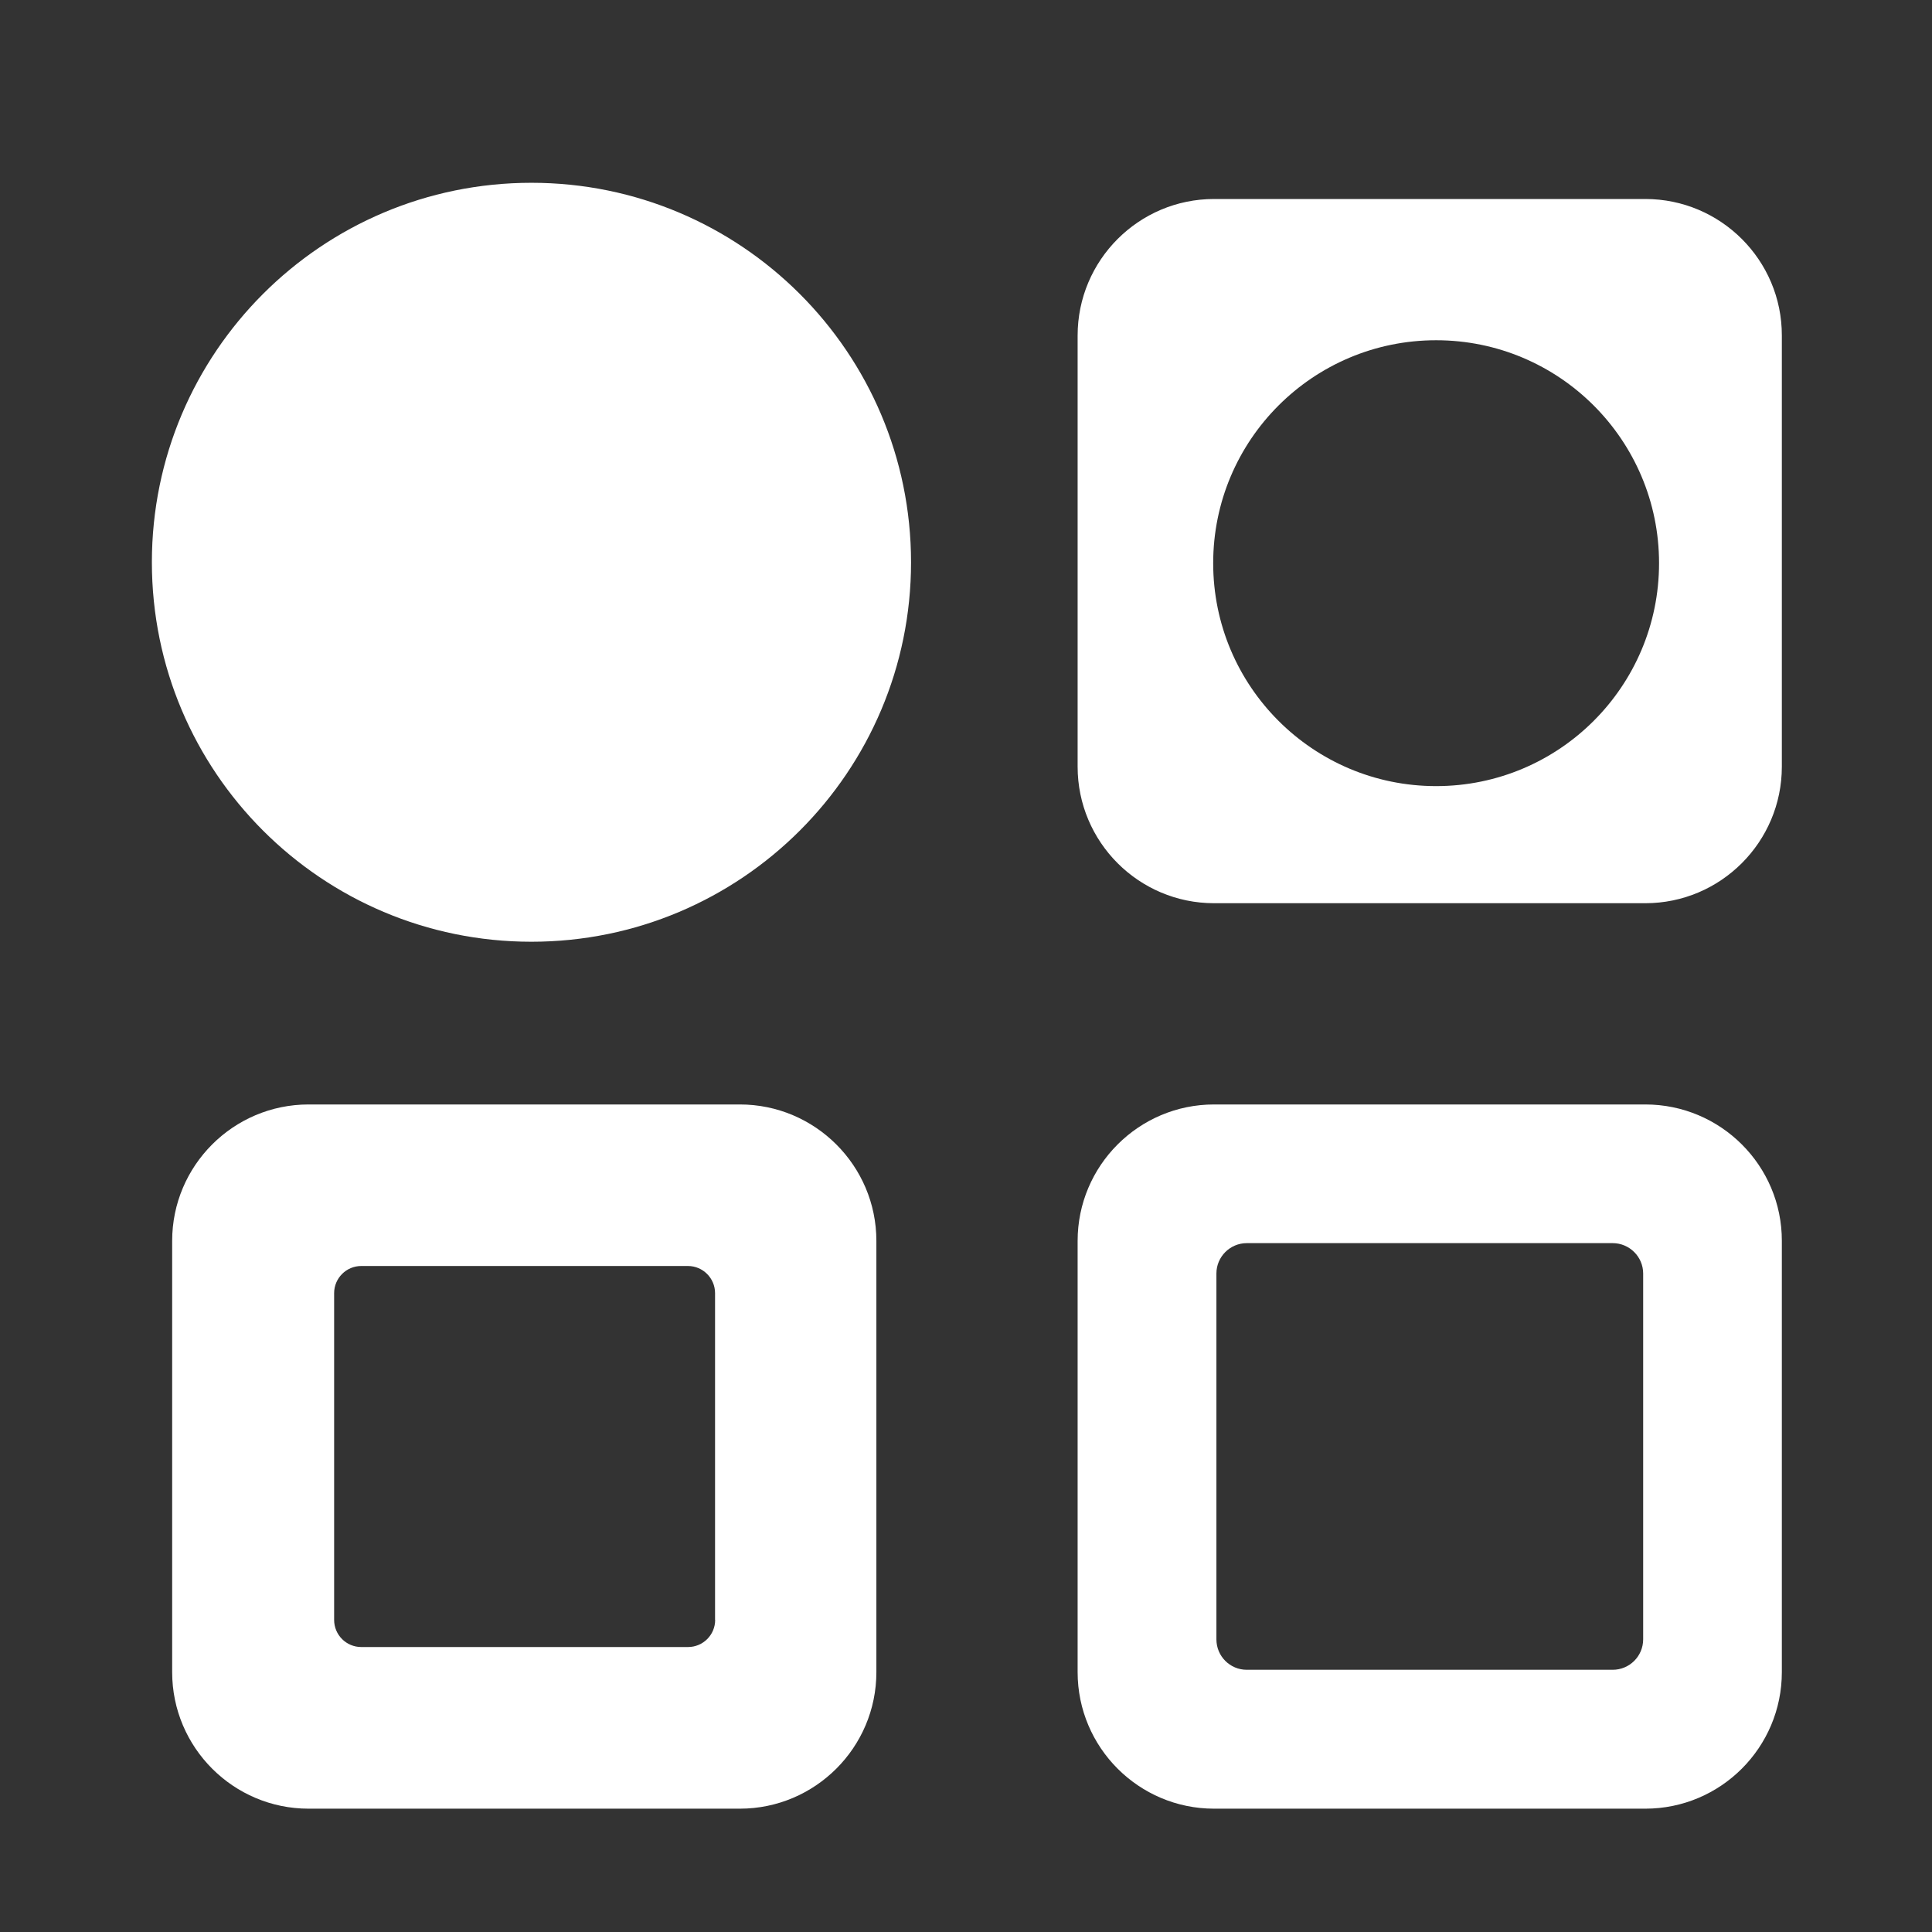 <?xml version="1.0" encoding="utf-8"?>
<!-- Generator: Adobe Illustrator 15.1.0, SVG Export Plug-In . SVG Version: 6.00 Build 0)  -->
<!DOCTYPE svg PUBLIC "-//W3C//DTD SVG 1.1//EN" "http://www.w3.org/Graphics/SVG/1.1/DTD/svg11.dtd">
<svg version="1.1" id="Layer_1" xmlns="http://www.w3.org/2000/svg" xmlns:xlink="http://www.w3.org/1999/xlink" x="0px" y="0px"
	 width="18px" height="18px" viewBox="0 0 18 18" enable-background="new 0 0 18 18" xml:space="preserve">
<rect x="0" y="0" width="18" height="18" fill="#333333" stroke="none"/>
<g>
	<g>
		<path fill-rule="evenodd" clip-rule="evenodd" fill="#FFFFFF" d="M6.893,10.29H2.875c-0.701,0-1.271,0.57-1.271,1.271v4.018
			c0,0.702,0.57,1.272,1.271,1.272h4.018c0.701,0,1.272-0.57,1.272-1.272v-4.018C8.165,10.86,7.594,10.29,6.893,10.29z
			 M6.663,15.092c0,0.14-0.113,0.253-0.253,0.253H3.366c-0.14,0-0.253-0.113-0.253-0.253v-3.044c0-0.139,0.113-0.253,0.253-0.253
			h3.043c0.14,0,0.253,0.114,0.253,0.253V15.092z M15.329,10.29h-4.018c-0.701,0-1.271,0.57-1.271,1.271v4.018
			c0,0.702,0.57,1.272,1.271,1.272h4.018c0.702,0,1.272-0.57,1.272-1.272v-4.018C16.602,10.86,16.031,10.29,15.329,10.29z
			 M15.309,15.273c0,0.158-0.128,0.284-0.284,0.284h-3.409c-0.156,0-0.283-0.126-0.283-0.284v-3.408
			c0-0.156,0.127-0.283,0.283-0.283h3.409c0.156,0,0.284,0.127,0.284,0.283V15.273z M15.329,1.854h-4.018
			c-0.701,0-1.271,0.57-1.271,1.272v4.017c0,0.702,0.57,1.272,1.271,1.272h4.018c0.702,0,1.272-0.571,1.272-1.272V3.126
			C16.602,2.424,16.031,1.854,15.329,1.854z M13.38,7.324c-1.147,0-2.077-0.93-2.077-2.077s0.93-2.077,2.077-2.077
			s2.077,0.93,2.077,2.077S14.527,7.324,13.38,7.324z M4.951,1.703c-1.953,0-3.536,1.583-3.536,3.535
			c0,1.953,1.583,3.536,3.536,3.536c1.953,0,3.537-1.583,3.537-3.536C8.487,3.286,6.904,1.703,4.951,1.703z"/>
	</g>
</g>
</svg>

